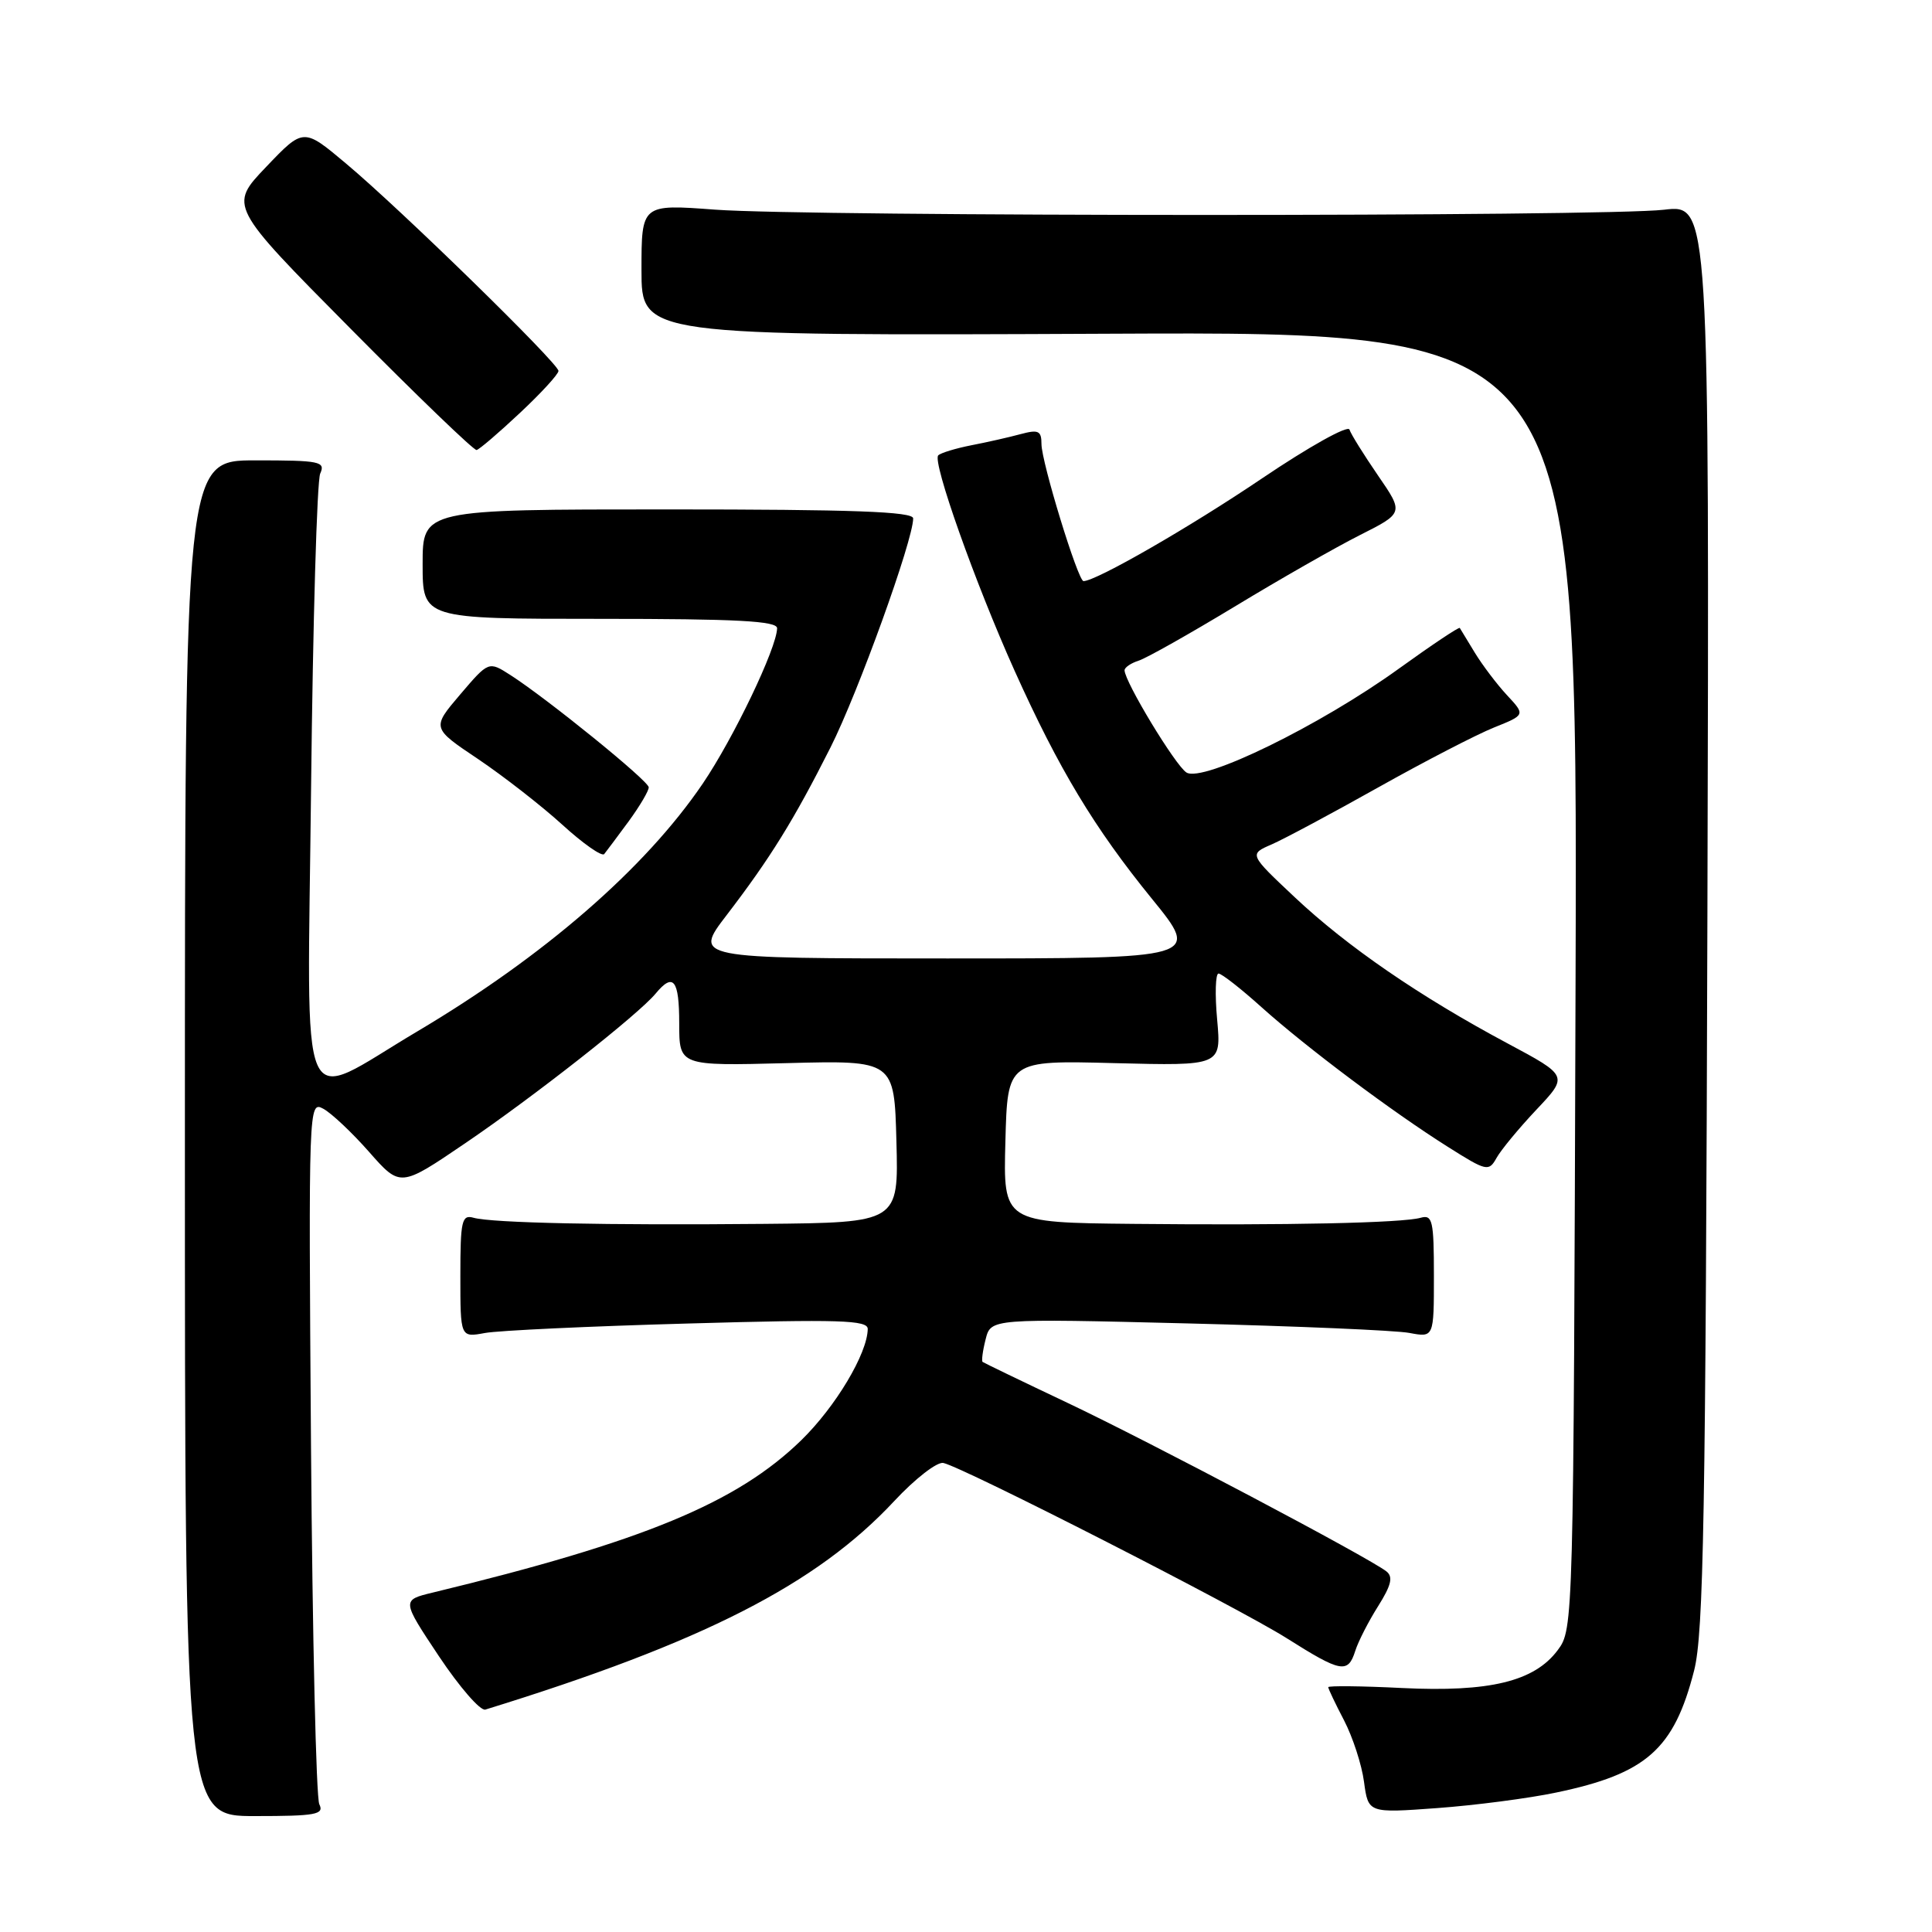 <?xml version="1.0" encoding="UTF-8" standalone="no"?>
<!DOCTYPE svg PUBLIC "-//W3C//DTD SVG 1.1//EN" "http://www.w3.org/Graphics/SVG/1.1/DTD/svg11.dtd" >
<svg xmlns="http://www.w3.org/2000/svg" xmlns:xlink="http://www.w3.org/1999/xlink" version="1.1" viewBox="0 0 256 256">
 <g >
 <path fill="currentColor"
d=" M 42.31 239.07 C 41.89 238.21 41.40 216.88 41.21 191.68 C 40.88 146.42 40.90 145.87 42.83 146.91 C 43.91 147.49 46.65 150.07 48.92 152.65 C 53.04 157.33 53.04 157.33 61.62 151.50 C 70.71 145.33 84.58 134.43 86.87 131.66 C 89.22 128.82 90.00 129.80 90.00 135.62 C 90.00 141.24 90.00 141.24 104.25 140.87 C 118.50 140.50 118.50 140.50 118.78 151.25 C 119.07 162.00 119.07 162.00 101.28 162.17 C 80.43 162.37 65.21 162.05 62.75 161.36 C 61.19 160.92 61.00 161.73 61.00 169.05 C 61.00 177.23 61.00 177.23 64.25 176.63 C 66.04 176.30 78.19 175.73 91.25 175.37 C 111.28 174.80 115.00 174.92 114.98 176.10 C 114.93 179.37 110.72 186.40 106.17 190.84 C 97.64 199.14 85.22 204.28 57.36 211.02 C 53.21 212.02 53.21 212.02 58.16 219.46 C 60.89 223.55 63.65 226.73 64.31 226.53 C 93.13 217.63 108.19 209.95 118.50 198.89 C 121.25 195.94 124.17 193.67 125.00 193.85 C 127.68 194.44 164.01 212.98 170.46 217.05 C 177.71 221.63 178.61 221.80 179.58 218.75 C 179.97 217.51 181.33 214.85 182.60 212.84 C 184.35 210.06 184.62 208.94 183.71 208.22 C 181.40 206.40 152.31 191.03 141.44 185.88 C 135.42 183.03 130.37 180.59 130.20 180.46 C 130.04 180.34 130.21 178.99 130.60 177.47 C 131.29 174.71 131.29 174.71 157.39 175.36 C 171.75 175.72 184.96 176.28 186.75 176.62 C 190.00 177.23 190.00 177.23 190.00 169.05 C 190.00 161.73 189.81 160.92 188.25 161.36 C 185.80 162.05 170.57 162.38 150.22 162.17 C 132.93 162.00 132.93 162.00 133.22 151.25 C 133.50 140.50 133.50 140.50 147.67 140.87 C 161.83 141.23 161.83 141.23 161.28 135.12 C 160.97 131.75 161.06 129.00 161.46 129.00 C 161.87 129.00 164.44 131.01 167.16 133.46 C 173.10 138.79 184.46 147.31 191.86 151.97 C 196.99 155.21 197.27 155.27 198.30 153.43 C 198.89 152.37 201.27 149.49 203.59 147.03 C 207.81 142.56 207.81 142.56 199.73 138.24 C 188.13 132.04 178.52 125.44 171.56 118.89 C 165.50 113.19 165.50 113.19 168.50 111.89 C 170.15 111.17 176.52 107.76 182.65 104.32 C 188.78 100.88 195.67 97.32 197.96 96.40 C 202.12 94.73 202.12 94.73 199.69 92.12 C 198.35 90.68 196.44 88.15 195.43 86.50 C 194.43 84.85 193.52 83.37 193.43 83.21 C 193.33 83.04 189.70 85.47 185.37 88.59 C 174.93 96.13 159.38 103.73 157.21 102.36 C 155.74 101.43 149.04 90.36 149.01 88.82 C 149.01 88.44 149.85 87.87 150.88 87.54 C 151.92 87.21 157.62 83.99 163.56 80.40 C 169.49 76.80 176.97 72.53 180.18 70.91 C 186.01 67.97 186.01 67.97 182.59 63.00 C 180.72 60.27 179.01 57.54 178.81 56.92 C 178.60 56.31 173.40 59.22 167.24 63.38 C 157.70 69.83 145.24 77.00 143.57 77.00 C 142.84 77.00 138.00 61.21 138.00 58.84 C 138.00 57.08 137.60 56.89 135.25 57.52 C 133.74 57.93 130.79 58.60 128.71 59.00 C 126.63 59.41 124.65 60.01 124.32 60.34 C 123.51 61.16 129.20 77.22 134.45 88.90 C 140.30 101.90 145.01 109.72 152.64 119.10 C 159.07 127.00 159.07 127.00 125.48 127.00 C 91.88 127.00 91.88 127.00 96.29 121.25 C 102.07 113.70 105.18 108.69 110.05 99.03 C 113.71 91.77 121.00 71.57 121.00 68.69 C 121.00 67.79 113.00 67.50 88.50 67.50 C 56.00 67.50 56.00 67.50 56.00 74.75 C 56.00 82.00 56.00 82.00 79.50 82.00 C 97.65 82.00 102.99 82.28 102.97 83.25 C 102.92 85.88 97.19 97.83 93.12 103.83 C 85.47 115.09 72.08 126.71 55.29 136.67 C 39.22 146.20 40.73 149.68 41.22 104.31 C 41.46 82.41 42.00 63.71 42.43 62.75 C 43.15 61.15 42.40 61.00 33.86 61.00 C 24.50 61.00 24.50 61.00 24.50 150.82 C 24.50 240.64 24.50 240.64 33.79 240.64 C 41.88 240.64 42.98 240.43 42.31 239.07 Z  M 206.21 237.52 C 218.15 235.03 221.82 231.78 224.48 221.35 C 225.74 216.41 226.01 200.92 226.24 121.29 C 226.50 27.08 226.50 27.08 220.50 27.79 C 212.62 28.72 107.33 28.71 94.75 27.78 C 85.00 27.05 85.00 27.05 85.00 35.78 C 85.00 44.50 85.00 44.50 147.02 44.22 C 209.04 43.94 209.04 43.94 208.77 129.90 C 208.50 215.39 208.49 215.87 206.40 218.66 C 203.31 222.80 197.38 224.24 185.75 223.67 C 180.39 223.40 176.00 223.36 176.00 223.56 C 176.00 223.77 176.94 225.75 178.09 227.95 C 179.24 230.16 180.44 233.83 180.74 236.11 C 181.30 240.25 181.30 240.25 190.45 239.58 C 195.48 239.21 202.57 238.29 206.21 237.52 Z  M 83.31 108.82 C 84.79 106.79 85.98 104.77 85.96 104.32 C 85.92 103.45 72.46 92.54 67.62 89.44 C 64.75 87.60 64.75 87.60 60.97 92.03 C 57.20 96.46 57.20 96.46 63.35 100.58 C 66.73 102.86 71.75 106.77 74.50 109.27 C 77.25 111.78 79.75 113.53 80.06 113.17 C 80.36 112.80 81.82 110.84 83.31 108.82 Z  M 68.90 54.71 C 71.71 52.08 74.00 49.58 74.00 49.15 C 74.00 48.15 53.10 27.74 45.85 21.67 C 40.21 16.93 40.21 16.93 35.27 22.11 C 30.33 27.28 30.33 27.28 46.42 43.52 C 55.26 52.45 62.79 59.70 63.15 59.63 C 63.51 59.56 66.10 57.34 68.90 54.71 Z "/>
</g>
</svg>